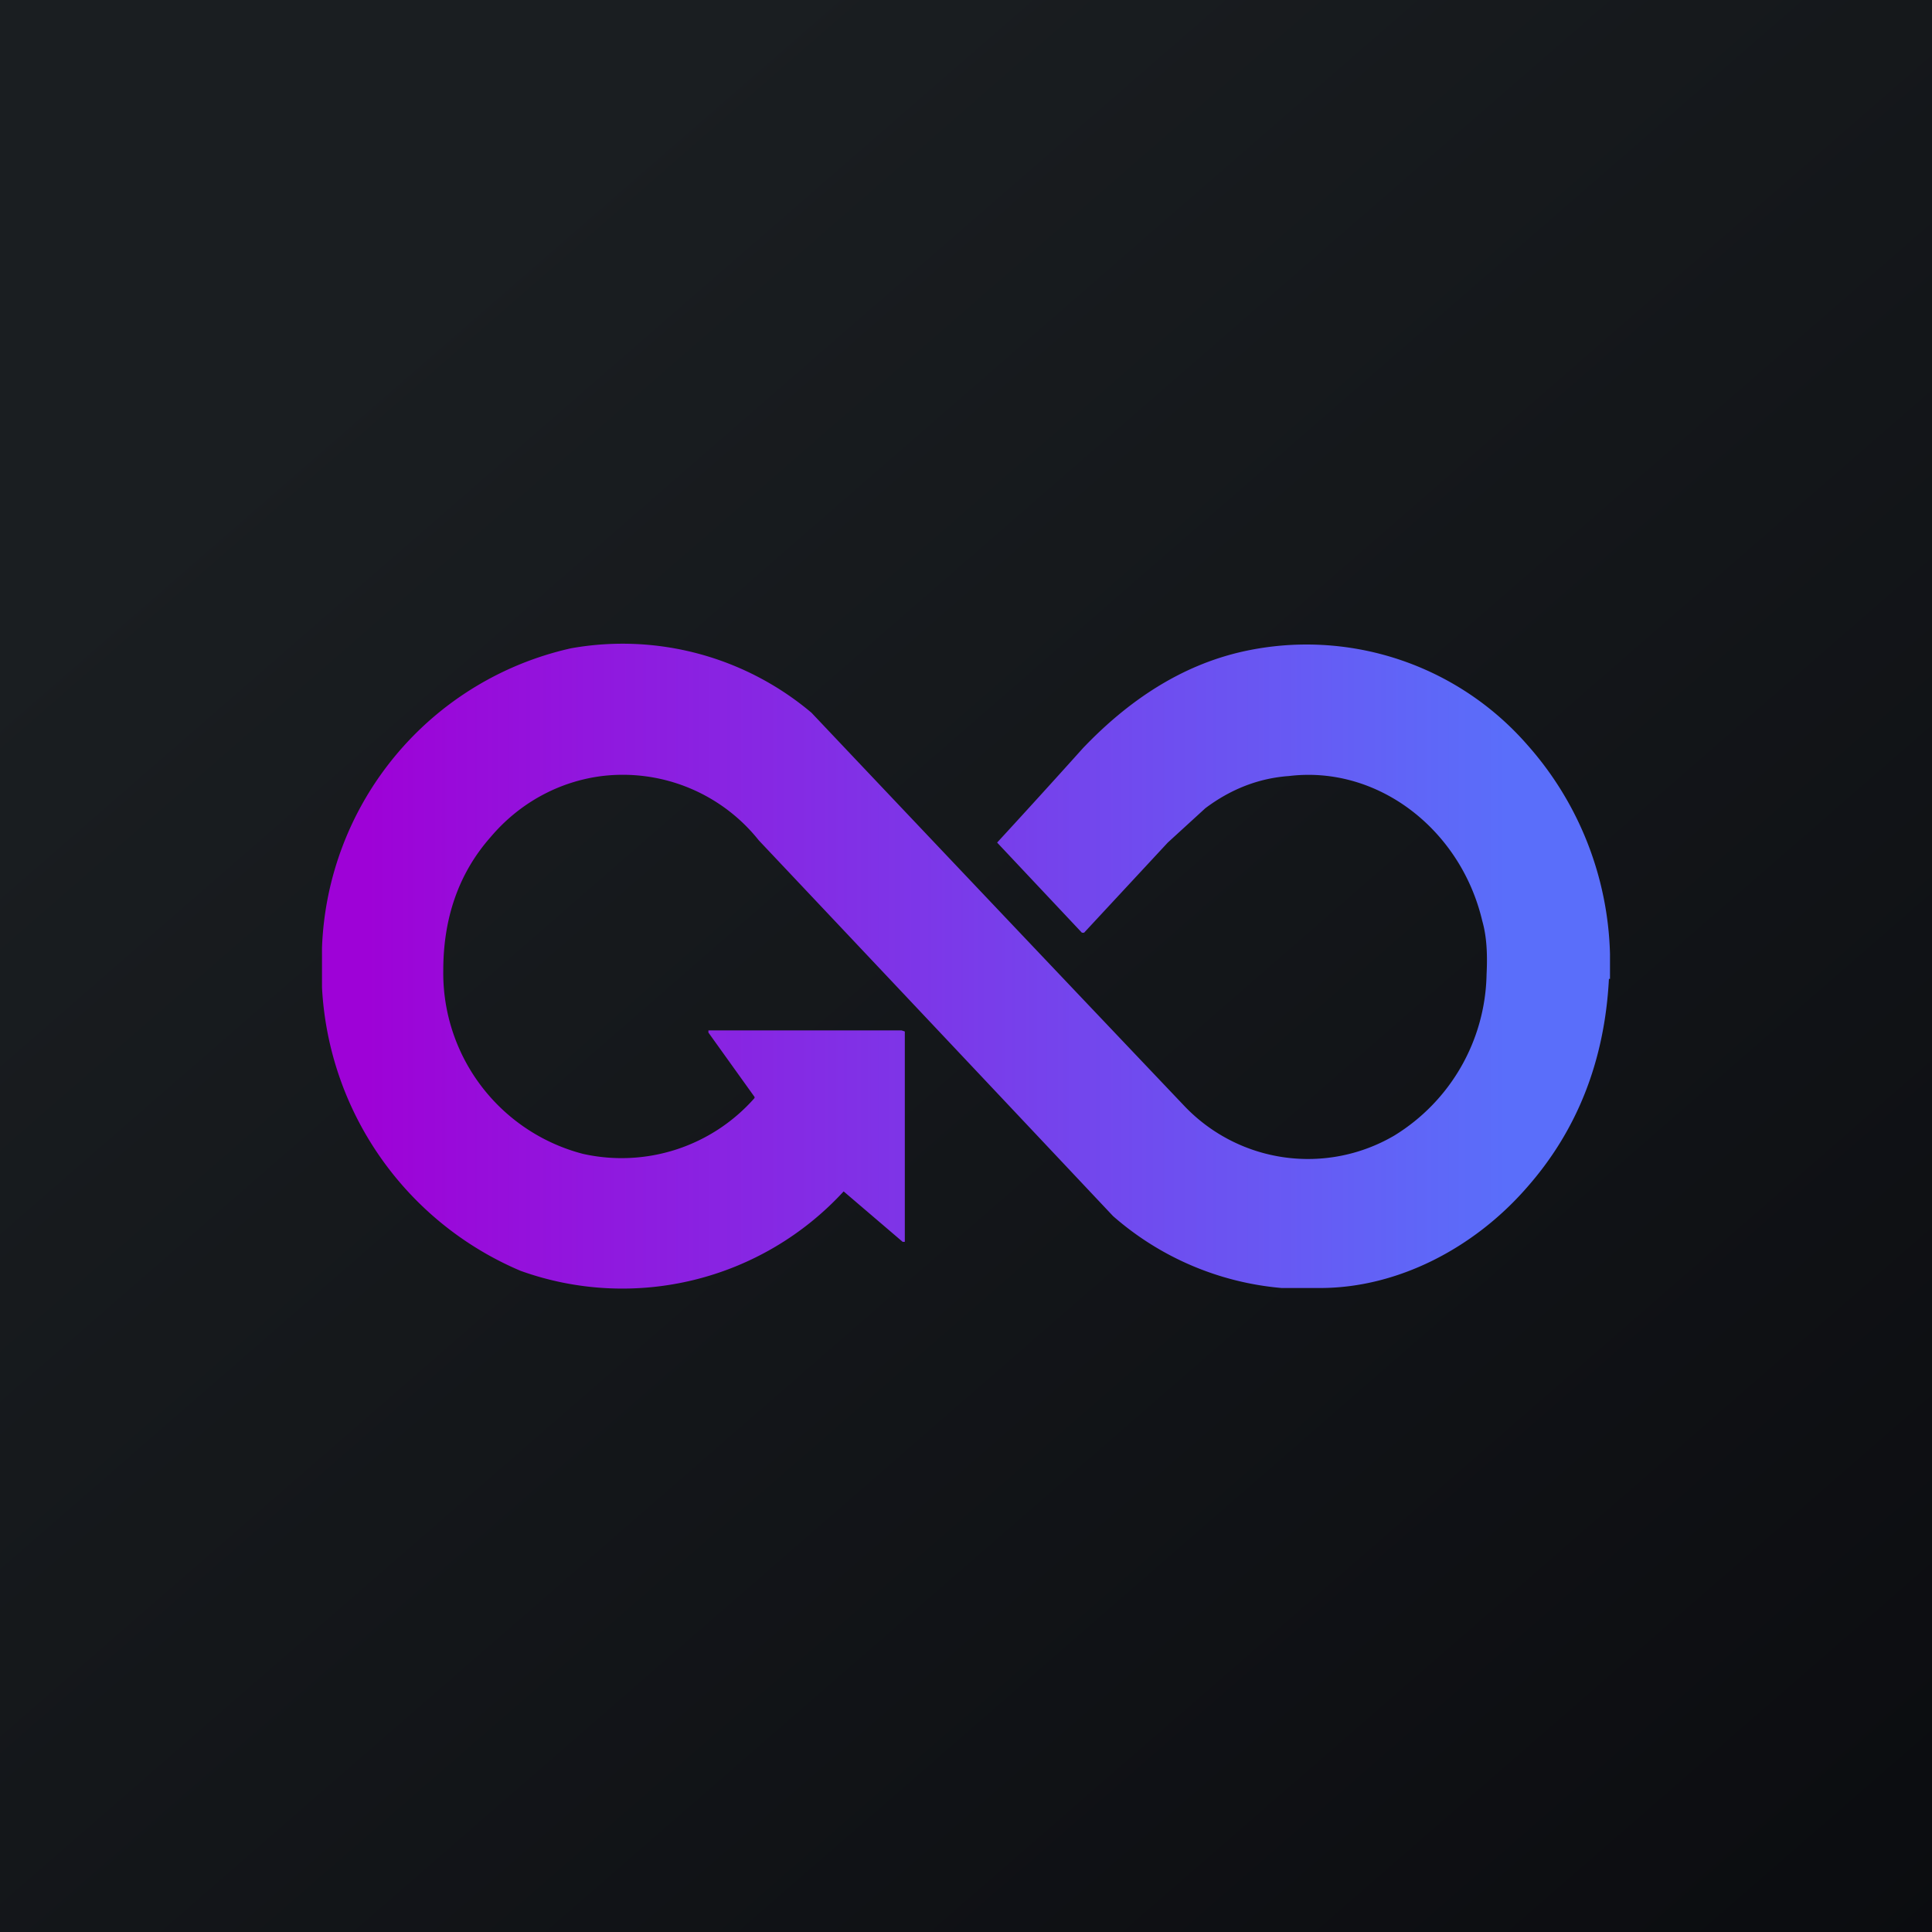 <!-- by TradingView --><svg width="18" height="18" viewBox="0 0 18 18" xmlns="http://www.w3.org/2000/svg"><path fill="url(#ajn2zl40f)" d="M0 0h18v18H0z"/><path d="M15 9.12v-.23a3.05 3.05 0 0 0-.77-1.95 2.73 2.73 0 0 0-2.65-.87c-.58.13-1.07.46-1.49.9a98.85 98.85 0 0 1-.8.88l.79.84h.02l.78-.84.35-.32c.24-.18.5-.28.78-.3.83-.1 1.6.5 1.8 1.35.04.14.05.3.04.5a1.8 1.8 0 0 1-.86 1.5 1.59 1.59 0 0 1-1.95-.27 2323.15 2323.15 0 0 1-3.48-3.67 2.73 2.73 0 0 0-2.24-.6A2.97 2.97 0 0 0 3 8.83v.37a3.04 3.04 0 0 0 1.85 2.64 2.8 2.8 0 0 0 3.01-.74l.55.47h.02V9.61L8.4 9.6H6.6v.02l.43.6v.01a1.65 1.65 0 0 1-1.6.52 1.74 1.74 0 0 1-1.3-1.71c0-.48.14-.9.44-1.24.27-.32.64-.52 1.04-.57a1.62 1.62 0 0 1 1.46.6 3680.2 3680.2 0 0 1 3.3 3.5 2.74 2.74 0 0 0 1.57.67h.36c.72 0 1.43-.37 1.92-.93.47-.53.73-1.18.77-1.95Z" fill="url(#bjn2zl40f)"/><defs><linearGradient id="ajn2zl40f" x1="3.35" y1="3.12" x2="21.9" y2="24.43" gradientUnits="userSpaceOnUse"><stop stop-color="#1A1E21"/><stop offset="1" stop-color="#06060A"/></linearGradient><linearGradient id="bjn2zl40f" x1="3.41" y1="8.74" x2="14.04" y2="8.74" gradientUnits="userSpaceOnUse"><stop stop-color="#9E02D7"/><stop offset="1" stop-color="#5A6EFA"/></linearGradient></defs></svg>